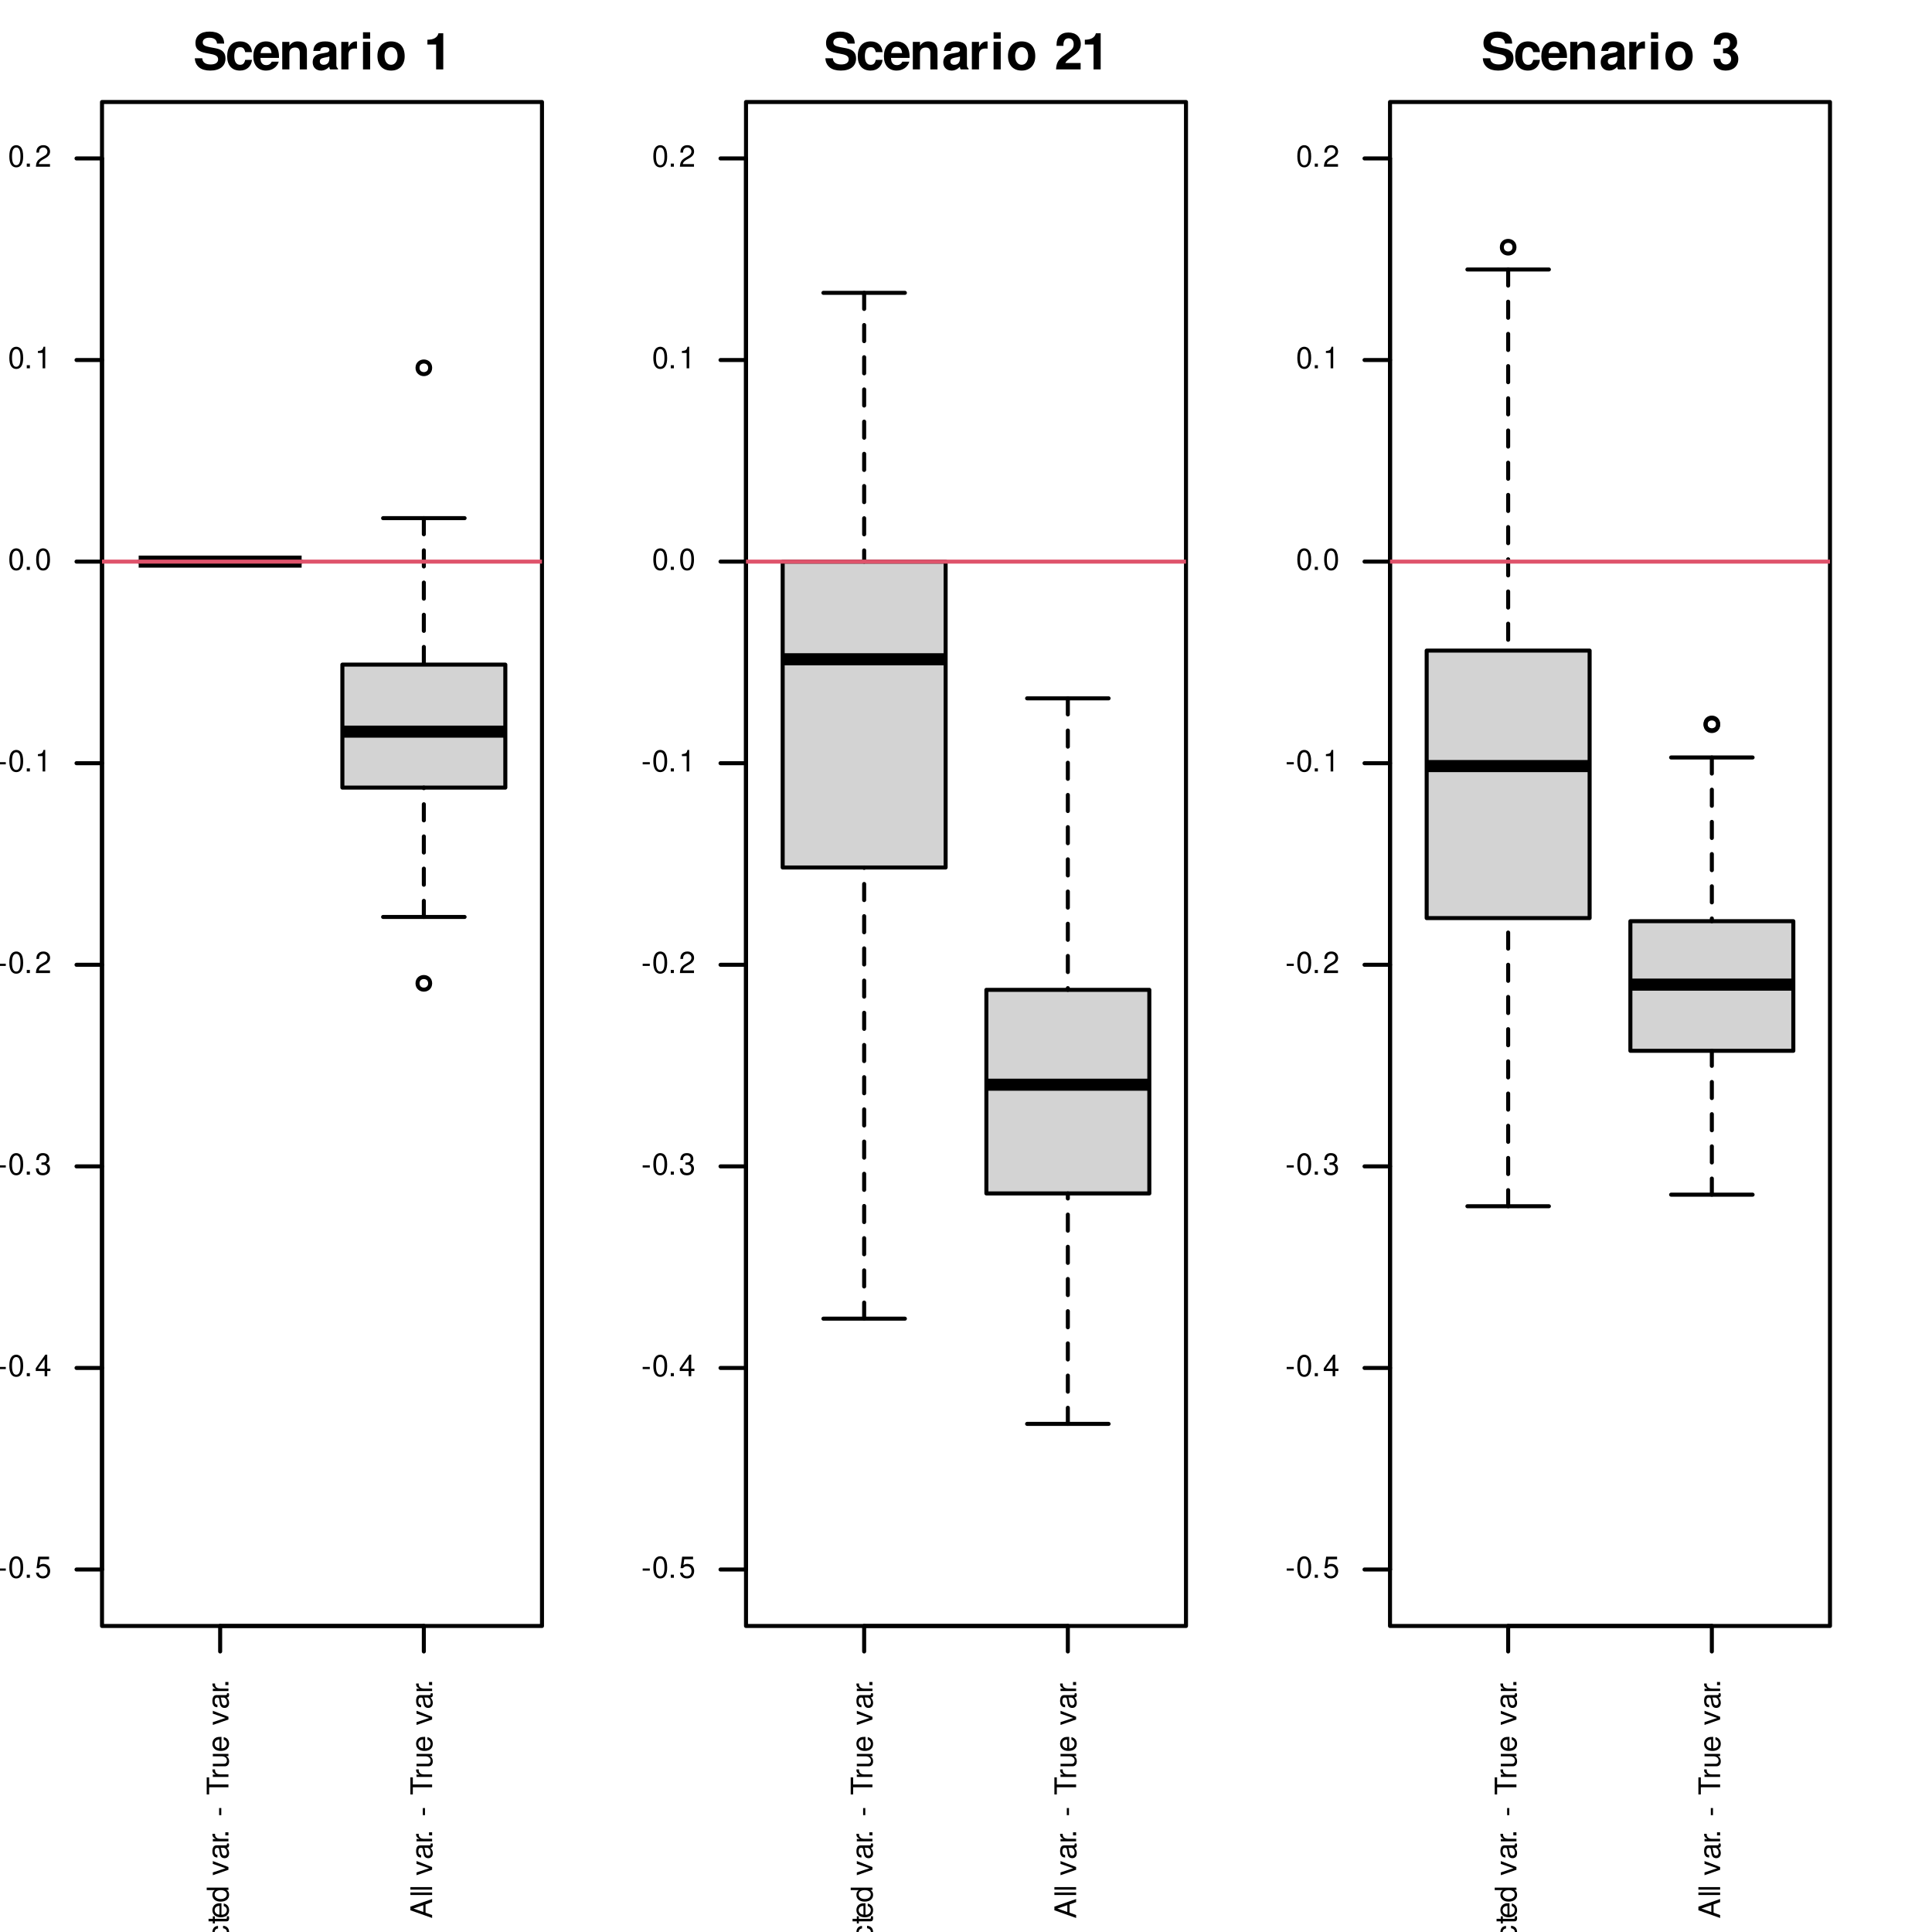<?xml version="1.0" encoding="UTF-8"?>
<svg xmlns="http://www.w3.org/2000/svg" xmlns:xlink="http://www.w3.org/1999/xlink" width="360" height="360" viewBox="0 0 360 360">
<defs>
<g>
<g id="glyph-0-0">
<path d="M -2.859 -3.312 C -3.141 -3.312 -3.219 -3.297 -3.406 -3.203 C -3.859 -2.984 -4.109 -2.5 -4.109 -1.828 C -4.109 -0.938 -3.656 -0.391 -2.922 -0.391 C -2.422 -0.391 -2.125 -0.656 -1.984 -1.188 L -1.719 -2.188 C -1.578 -2.703 -1.375 -2.922 -1.062 -2.922 C -0.844 -2.922 -0.625 -2.812 -0.5 -2.641 C -0.375 -2.484 -0.328 -2.219 -0.328 -1.891 C -0.328 -1.453 -0.438 -1.156 -0.672 -0.969 C -0.844 -0.812 -1.031 -0.75 -1.281 -0.75 L -1.281 -0.266 C -0.922 -0.266 -0.672 -0.344 -0.453 -0.5 C -0.062 -0.781 0.125 -1.25 0.125 -1.859 C 0.125 -2.344 0.016 -2.734 -0.188 -3 C -0.406 -3.266 -0.766 -3.438 -1.109 -3.438 C -1.609 -3.438 -1.969 -3.141 -2.125 -2.578 L -2.391 -1.562 C -2.531 -1.078 -2.688 -0.906 -3 -0.906 C -3.406 -0.906 -3.672 -1.266 -3.672 -1.812 C -3.672 -2.453 -3.391 -2.812 -2.859 -2.812 Z M -2.859 -3.312 "/>
</g>
<g id="glyph-0-1">
<path d="M -1.297 -2.844 C -1.734 -2.844 -2.016 -2.812 -2.219 -2.734 C -2.703 -2.547 -2.984 -2.094 -2.984 -1.547 C -2.984 -0.75 -2.375 -0.219 -1.422 -0.219 C -0.453 -0.219 0.125 -0.719 0.125 -1.547 C 0.125 -2.203 -0.25 -2.672 -0.875 -2.781 L -0.875 -2.312 C -0.5 -2.188 -0.297 -1.938 -0.297 -1.562 C -0.297 -1.266 -0.438 -1.016 -0.672 -0.859 C -0.844 -0.75 -1.016 -0.703 -1.297 -0.703 Z M -1.672 -0.719 C -2.219 -0.75 -2.562 -1.078 -2.562 -1.547 C -2.562 -2.016 -2.203 -2.344 -1.672 -2.344 Z M -1.672 -0.719 "/>
</g>
<g id="glyph-0-2">
<path d="M -4.047 -0.844 L -4.047 -0.375 L 0 -0.375 L 0 -0.844 Z M -4.047 -0.844 "/>
</g>
<g id="glyph-0-3">
<path d="M -1.938 -2.609 C -2.219 -2.594 -2.391 -2.531 -2.562 -2.422 C -2.828 -2.219 -2.984 -1.875 -2.984 -1.469 C -2.984 -0.672 -2.375 -0.172 -1.406 -0.172 C -0.469 -0.172 0.125 -0.672 0.125 -1.453 C 0.125 -2.156 -0.281 -2.594 -1 -2.641 L -1 -2.188 C -0.531 -2.109 -0.297 -1.859 -0.297 -1.469 C -0.297 -0.953 -0.719 -0.656 -1.406 -0.656 C -2.125 -0.656 -2.562 -0.953 -2.562 -1.453 C -2.562 -1.844 -2.328 -2.094 -1.938 -2.141 Z M -1.938 -2.609 "/>
</g>
<g id="glyph-0-4">
<path d="M -2.906 -1.406 L -2.906 -0.938 L -3.703 -0.938 L -3.703 -0.469 L -2.906 -0.469 L -2.906 -0.078 L -2.531 -0.078 L -2.531 -0.469 L -0.328 -0.469 C -0.031 -0.469 0.125 -0.672 0.125 -1.031 C 0.125 -1.156 0.109 -1.25 0.094 -1.406 L -0.297 -1.406 C -0.281 -1.344 -0.281 -1.281 -0.281 -1.188 C -0.281 -0.984 -0.328 -0.938 -0.531 -0.938 L -2.531 -0.938 L -2.531 -1.406 Z M -2.906 -1.406 "/>
</g>
<g id="glyph-0-5">
<path d="M -4.047 -2.75 L -4.047 -2.281 L -2.547 -2.281 C -2.828 -2.094 -2.984 -1.781 -2.984 -1.391 C -2.984 -0.641 -2.391 -0.141 -1.453 -0.141 C -0.484 -0.141 0.125 -0.625 0.125 -1.406 C 0.125 -1.812 -0.016 -2.078 -0.375 -2.328 L 0 -2.328 L 0 -2.75 Z M -2.562 -1.469 C -2.562 -1.969 -2.125 -2.281 -1.422 -2.281 C -0.75 -2.281 -0.312 -1.969 -0.312 -1.469 C -0.312 -0.969 -0.75 -0.625 -1.438 -0.625 C -2.109 -0.625 -2.562 -0.969 -2.562 -1.469 Z M -2.562 -1.469 "/>
</g>
<g id="glyph-0-6">
</g>
<g id="glyph-0-7">
<path d="M 0 -1.578 L -2.906 -2.703 L -2.906 -2.172 L -0.547 -1.359 L -2.906 -0.578 L -2.906 -0.062 L 0 -1.078 Z M 0 -1.578 "/>
</g>
<g id="glyph-0-8">
<path d="M -0.266 -2.969 C -0.266 -2.922 -0.266 -2.891 -0.266 -2.875 C -0.266 -2.703 -0.344 -2.625 -0.484 -2.625 L -2.203 -2.625 C -2.719 -2.625 -2.984 -2.234 -2.984 -1.531 C -2.984 -1.094 -2.875 -0.766 -2.656 -0.562 C -2.5 -0.422 -2.328 -0.375 -2.047 -0.359 L -2.047 -0.828 C -2.406 -0.859 -2.562 -1.078 -2.562 -1.516 C -2.562 -1.938 -2.406 -2.156 -2.125 -2.156 L -2.016 -2.156 C -1.812 -2.156 -1.734 -2.047 -1.688 -1.672 C -1.609 -1.016 -1.578 -0.922 -1.516 -0.75 C -1.359 -0.406 -1.109 -0.234 -0.734 -0.234 C -0.203 -0.234 0.125 -0.594 0.125 -1.188 C 0.125 -1.547 0 -1.844 -0.297 -2.172 C 0 -2.203 0.125 -2.359 0.125 -2.656 C 0.125 -2.75 0.109 -2.812 0.078 -2.969 Z M -0.922 -2.156 C -0.766 -2.156 -0.672 -2.109 -0.531 -1.969 C -0.359 -1.781 -0.281 -1.562 -0.281 -1.281 C -0.281 -0.922 -0.453 -0.719 -0.75 -0.719 C -1.047 -0.719 -1.203 -0.922 -1.281 -1.422 C -1.344 -1.906 -1.359 -2 -1.438 -2.156 Z M -0.922 -2.156 "/>
</g>
<g id="glyph-0-9">
<path d="M -2.906 -0.375 L 0 -0.375 L 0 -0.844 L -1.516 -0.844 C -2.203 -0.859 -2.516 -1.141 -2.5 -1.781 L -2.969 -1.781 C -2.984 -1.703 -2.984 -1.656 -2.984 -1.609 C -2.984 -1.297 -2.812 -1.078 -2.375 -0.812 L -2.906 -0.812 Z M -2.906 -0.375 "/>
</g>
<g id="glyph-0-10">
<path d="M -0.578 -1.062 L -0.578 -0.484 L 0 -0.484 L 0 -1.062 Z M -0.578 -1.062 "/>
</g>
<g id="glyph-0-11">
<path d="M -1.734 -1.578 L -1.734 -0.25 L -1.328 -0.25 L -1.328 -1.578 Z M -1.734 -1.578 "/>
</g>
<g id="glyph-0-12">
<path d="M -3.594 -1.969 L -3.594 -3.297 L -4.047 -3.297 L -4.047 -0.109 L -3.594 -0.109 L -3.594 -1.453 L 0 -1.453 L 0 -1.969 Z M -3.594 -1.969 "/>
</g>
<g id="glyph-0-13">
<path d="M 0 -2.672 L -2.906 -2.672 L -2.906 -2.219 L -1.266 -2.219 C -0.672 -2.219 -0.281 -1.906 -0.281 -1.422 C -0.281 -1.047 -0.5 -0.828 -0.844 -0.828 L -2.906 -0.828 L -2.906 -0.359 L -0.672 -0.359 C -0.188 -0.359 0.125 -0.719 0.125 -1.281 C 0.125 -1.719 -0.016 -1.984 -0.406 -2.25 L 0 -2.25 Z M 0 -2.672 "/>
</g>
<g id="glyph-0-14">
<path d="M -1.219 -2.625 L 0 -3.047 L 0 -3.625 L -4.047 -2.203 L -4.047 -1.531 L 0 -0.094 L 0 -0.641 L -1.219 -1.078 Z M -1.641 -2.484 L -1.641 -1.203 L -3.484 -1.859 Z M -1.641 -2.484 "/>
</g>
<g id="glyph-1-0">
<path d="M 1.578 -1.734 L 0.25 -1.734 L 0.25 -1.328 L 1.578 -1.328 Z M 1.578 -1.734 "/>
</g>
<g id="glyph-1-1">
<path d="M 1.531 -4.016 C 1.156 -4.016 0.828 -3.844 0.625 -3.578 C 0.359 -3.219 0.234 -2.688 0.234 -1.938 C 0.234 -0.594 0.688 0.125 1.531 0.125 C 2.359 0.125 2.812 -0.594 2.812 -1.906 C 2.812 -2.688 2.688 -3.203 2.422 -3.578 C 2.219 -3.844 1.891 -4.016 1.531 -4.016 Z M 1.531 -3.578 C 2.047 -3.578 2.312 -3.047 2.312 -1.953 C 2.312 -0.812 2.062 -0.281 1.516 -0.281 C 1 -0.281 0.734 -0.828 0.734 -1.938 C 0.734 -3.047 1 -3.578 1.531 -3.578 Z M 1.531 -3.578 "/>
</g>
<g id="glyph-1-2">
<path d="M 1.062 -0.578 L 0.484 -0.578 L 0.484 0 L 1.062 0 Z M 1.062 -0.578 "/>
</g>
<g id="glyph-1-3">
<path d="M 2.641 -3.938 L 0.609 -3.938 L 0.312 -1.797 L 0.766 -1.797 C 1 -2.062 1.188 -2.156 1.484 -2.156 C 2.016 -2.156 2.344 -1.797 2.344 -1.219 C 2.344 -0.656 2.016 -0.312 1.484 -0.312 C 1.062 -0.312 0.797 -0.516 0.688 -0.969 L 0.188 -0.969 C 0.266 -0.641 0.312 -0.484 0.438 -0.344 C 0.656 -0.047 1.047 0.125 1.5 0.125 C 2.297 0.125 2.844 -0.453 2.844 -1.281 C 2.844 -2.062 2.328 -2.594 1.578 -2.594 C 1.297 -2.594 1.078 -2.516 0.844 -2.359 L 1 -3.453 L 2.641 -3.453 Z M 2.641 -3.938 "/>
</g>
<g id="glyph-1-4">
<path d="M 1.812 -0.969 L 1.812 0 L 2.297 0 L 2.297 -0.969 L 2.891 -0.969 L 2.891 -1.406 L 2.297 -1.406 L 2.297 -4.016 L 1.938 -4.016 L 0.156 -1.484 L 0.156 -0.969 Z M 1.812 -1.406 L 0.578 -1.406 L 1.812 -3.172 Z M 1.812 -1.406 "/>
</g>
<g id="glyph-1-5">
<path d="M 1.219 -1.844 L 1.484 -1.844 C 2.031 -1.844 2.312 -1.594 2.312 -1.109 C 2.312 -0.609 2 -0.312 1.5 -0.312 C 0.953 -0.312 0.703 -0.578 0.672 -1.172 L 0.172 -1.172 C 0.203 -0.844 0.25 -0.625 0.344 -0.453 C 0.547 -0.062 0.938 0.125 1.469 0.125 C 2.281 0.125 2.812 -0.359 2.812 -1.125 C 2.812 -1.625 2.609 -1.906 2.141 -2.078 C 2.5 -2.219 2.688 -2.5 2.688 -2.906 C 2.688 -3.594 2.234 -4.016 1.484 -4.016 C 0.703 -4.016 0.281 -3.562 0.266 -2.719 L 0.75 -2.719 C 0.75 -2.969 0.781 -3.094 0.844 -3.219 C 0.953 -3.453 1.188 -3.578 1.5 -3.578 C 1.938 -3.578 2.188 -3.328 2.188 -2.891 C 2.188 -2.609 2.094 -2.438 1.875 -2.344 C 1.734 -2.281 1.562 -2.266 1.219 -2.25 Z M 1.219 -1.844 "/>
</g>
<g id="glyph-1-6">
<path d="M 2.812 -0.484 L 0.734 -0.484 C 0.781 -0.812 0.969 -1.031 1.453 -1.312 L 2 -1.625 C 2.547 -1.938 2.828 -2.344 2.828 -2.844 C 2.828 -3.172 2.703 -3.484 2.469 -3.703 C 2.234 -3.906 1.953 -4.016 1.578 -4.016 C 1.078 -4.016 0.703 -3.828 0.484 -3.484 C 0.344 -3.281 0.281 -3.031 0.281 -2.625 L 0.766 -2.625 C 0.781 -2.891 0.812 -3.062 0.875 -3.188 C 1.016 -3.438 1.266 -3.578 1.562 -3.578 C 2 -3.578 2.328 -3.266 2.328 -2.828 C 2.328 -2.5 2.156 -2.234 1.797 -2.031 L 1.297 -1.734 C 0.469 -1.266 0.234 -0.875 0.188 0 L 2.812 0 Z M 2.812 -0.484 "/>
</g>
<g id="glyph-1-7">
<path d="M 1.438 -2.859 L 1.438 0 L 1.922 0 L 1.922 -4.016 L 1.609 -4.016 C 1.438 -3.391 1.312 -3.312 0.562 -3.219 L 0.562 -2.859 Z M 1.438 -2.859 "/>
</g>
<g id="glyph-2-0">
<path d="M 5.766 -4.812 C 5.75 -6.25 4.797 -7.047 3.047 -7.047 C 1.391 -7.047 0.422 -6.266 0.422 -4.906 C 0.422 -3.844 0.969 -3.312 2.375 -3.047 L 3.344 -2.859 C 4.297 -2.672 4.641 -2.406 4.641 -1.859 C 4.641 -1.266 4.109 -0.922 3.25 -0.922 C 2.281 -0.922 1.734 -1.328 1.688 -2.078 L 0.297 -2.078 C 0.391 -0.594 1.406 0.219 3.172 0.219 C 4.953 0.219 6.016 -0.609 6.016 -2.031 C 6.016 -3.109 5.469 -3.688 4.188 -3.938 L 3.094 -4.141 C 2.078 -4.344 1.781 -4.547 1.781 -5.047 C 1.781 -5.562 2.234 -5.906 2.984 -5.906 C 3.891 -5.906 4.391 -5.516 4.438 -4.812 Z M 5.766 -4.812 "/>
</g>
<g id="glyph-2-1">
<path d="M 4.953 -3.219 C 4.859 -4.469 4.031 -5.219 2.75 -5.219 C 1.203 -5.219 0.328 -4.203 0.328 -2.453 C 0.328 -0.766 1.203 0.219 2.719 0.219 C 3.969 0.219 4.828 -0.547 4.953 -1.781 L 3.688 -1.781 C 3.531 -1.109 3.266 -0.859 2.719 -0.859 C 2.047 -0.859 1.656 -1.453 1.656 -2.453 C 1.656 -2.953 1.75 -3.406 1.906 -3.703 C 2.062 -3.984 2.359 -4.141 2.734 -4.141 C 3.281 -4.141 3.531 -3.891 3.688 -3.219 Z M 4.953 -3.219 "/>
</g>
<g id="glyph-2-2">
<path d="M 4.984 -2.141 C 4.984 -2.266 4.984 -2.312 4.984 -2.375 C 4.984 -2.891 4.906 -3.359 4.781 -3.719 C 4.453 -4.656 3.625 -5.219 2.578 -5.219 C 1.109 -5.219 0.203 -4.156 0.203 -2.438 C 0.203 -0.781 1.109 0.219 2.562 0.219 C 3.703 0.219 4.641 -0.422 4.938 -1.438 L 3.625 -1.438 C 3.453 -1.031 3.094 -0.797 2.609 -0.797 C 2.219 -0.797 1.922 -0.953 1.734 -1.25 C 1.609 -1.438 1.562 -1.656 1.531 -2.141 Z M 1.562 -3.031 C 1.641 -3.812 1.969 -4.203 2.562 -4.203 C 3.172 -4.203 3.531 -3.797 3.594 -3.031 Z M 1.562 -3.031 "/>
</g>
<g id="glyph-2-3">
<path d="M 0.594 -5.125 L 0.594 0 L 1.922 0 L 1.922 -3.078 C 1.922 -3.688 2.344 -4.078 3 -4.078 C 3.578 -4.078 3.859 -3.766 3.859 -3.156 L 3.859 0 L 5.188 0 L 5.188 -3.438 C 5.188 -4.578 4.562 -5.219 3.469 -5.219 C 2.781 -5.219 2.312 -4.969 1.922 -4.391 L 1.922 -5.125 Z M 0.594 -5.125 "/>
</g>
<g id="glyph-2-4">
<path d="M 4.984 -0.156 C 4.75 -0.375 4.672 -0.531 4.672 -0.781 L 4.672 -3.641 C 4.672 -4.688 3.969 -5.219 2.578 -5.219 C 1.188 -5.219 0.469 -4.625 0.375 -3.438 L 1.656 -3.438 C 1.734 -3.969 1.953 -4.141 2.609 -4.141 C 3.109 -4.141 3.375 -3.969 3.375 -3.625 C 3.375 -3.453 3.281 -3.312 3.141 -3.234 C 2.969 -3.141 2.969 -3.141 2.312 -3.031 L 1.781 -2.938 C 0.766 -2.766 0.266 -2.234 0.266 -1.328 C 0.266 -0.406 0.891 0.219 1.828 0.219 C 2.391 0.219 2.906 -0.016 3.375 -0.516 C 3.375 -0.25 3.406 -0.156 3.531 0 L 4.984 0 Z M 3.375 -2.062 C 3.375 -1.297 3 -0.859 2.312 -0.859 C 1.875 -0.859 1.594 -1.094 1.594 -1.469 C 1.594 -1.875 1.812 -2.062 2.359 -2.172 L 2.812 -2.266 C 3.156 -2.328 3.219 -2.344 3.375 -2.422 Z M 3.375 -2.062 "/>
</g>
<g id="glyph-2-5">
<path d="M 0.594 -5.125 L 0.594 0 L 1.922 0 L 1.922 -2.719 C 1.922 -3.5 2.312 -3.891 3.094 -3.891 C 3.234 -3.891 3.328 -3.891 3.516 -3.859 L 3.516 -5.203 C 3.438 -5.219 3.406 -5.219 3.359 -5.219 C 2.75 -5.219 2.219 -4.812 1.922 -4.125 L 1.922 -5.125 Z M 0.594 -5.125 "/>
</g>
<g id="glyph-2-6">
<path d="M 1.969 -5.125 L 0.641 -5.125 L 0.641 0 L 1.969 0 Z M 1.969 -6.922 L 0.641 -6.922 L 0.641 -5.734 L 1.969 -5.734 Z M 1.969 -6.922 "/>
</g>
<g id="glyph-2-7">
<path d="M 2.859 -5.219 C 1.297 -5.219 0.328 -4.188 0.328 -2.5 C 0.328 -0.812 1.297 0.219 2.875 0.219 C 4.438 0.219 5.406 -0.812 5.406 -2.453 C 5.406 -4.203 4.469 -5.219 2.859 -5.219 Z M 2.875 -4.141 C 3.594 -4.141 4.078 -3.484 4.078 -2.484 C 4.078 -1.516 3.578 -0.859 2.875 -0.859 C 2.141 -0.859 1.656 -1.516 1.656 -2.5 C 1.656 -3.484 2.141 -4.141 2.875 -4.141 Z M 2.875 -4.141 "/>
</g>
<g id="glyph-2-8">
</g>
<g id="glyph-2-9">
<path d="M 2.266 -4.641 L 2.266 0 L 3.594 0 L 3.594 -6.734 L 2.703 -6.734 C 2.5 -5.938 1.812 -5.531 0.641 -5.531 L 0.641 -4.641 Z M 2.266 -4.641 "/>
</g>
<g id="glyph-2-10">
<path d="M 4.859 -1.188 L 2 -1.188 C 2.188 -1.547 2.391 -1.75 3.375 -2.453 C 4.547 -3.312 4.891 -3.812 4.891 -4.734 C 4.891 -6.047 3.984 -6.875 2.578 -6.875 C 1.188 -6.875 0.375 -6.047 0.375 -4.625 L 0.375 -4.391 L 1.656 -4.391 L 1.656 -4.609 C 1.656 -5.359 2 -5.797 2.609 -5.797 C 3.203 -5.797 3.562 -5.391 3.562 -4.719 C 3.562 -3.969 3.328 -3.688 1.828 -2.625 C 0.688 -1.844 0.344 -1.25 0.281 0 L 4.859 0 Z M 4.859 -1.188 "/>
</g>
<g id="glyph-2-11">
<path d="M 2.062 -3.016 C 2.578 -3.016 2.609 -3.016 2.844 -2.938 C 3.281 -2.828 3.578 -2.438 3.578 -1.938 C 3.578 -1.344 3.156 -0.922 2.578 -0.922 C 1.953 -0.922 1.609 -1.281 1.562 -1.969 L 0.281 -1.969 C 0.281 -0.625 1.156 0.219 2.547 0.219 C 3.984 0.219 4.906 -0.625 4.906 -1.938 C 4.906 -2.719 4.562 -3.234 3.797 -3.609 C 4.422 -4 4.688 -4.422 4.688 -5.047 C 4.688 -6.172 3.844 -6.875 2.547 -6.875 C 1.562 -6.875 0.812 -6.453 0.516 -5.719 C 0.406 -5.391 0.359 -5.172 0.359 -4.609 L 1.594 -4.609 C 1.609 -4.984 1.641 -5.156 1.703 -5.328 C 1.828 -5.625 2.125 -5.797 2.516 -5.797 C 3.047 -5.797 3.359 -5.484 3.359 -4.922 C 3.359 -4.234 2.969 -3.906 2.172 -3.906 L 2.062 -3.906 Z M 2.062 -3.016 "/>
</g>
</g>
<clipPath id="clip-0">
<path clip-rule="nonzero" d="M 19.008 104 L 100.992 104 L 100.992 106 L 19.008 106 Z M 19.008 104 "/>
</clipPath>
<clipPath id="clip-1">
<path clip-rule="nonzero" d="M 139.008 104 L 220.992 104 L 220.992 106 L 139.008 106 Z M 139.008 104 "/>
</clipPath>
<clipPath id="clip-2">
<path clip-rule="nonzero" d="M 259.008 104 L 340.992 104 L 340.992 106 L 259.008 106 Z M 259.008 104 "/>
</clipPath>
</defs>
<rect x="-36" y="-36" width="432" height="432" fill="rgb(100%, 100%, 100%)" fill-opacity="1"/>
<path fill="none" stroke-width="2.25" stroke-linecap="butt" stroke-linejoin="round" stroke="rgb(0%, 0%, 0%)" stroke-opacity="1" stroke-miterlimit="10" d="M 25.84 104.648 L 56.203 104.648 "/>
<path fill="none" stroke-width="0.75" stroke-linecap="round" stroke-linejoin="round" stroke="rgb(0%, 0%, 0%)" stroke-opacity="1" stroke-dasharray="3 3" stroke-miterlimit="10" d="M 41.023 104.648 L 41.023 104.648 "/>
<path fill="none" stroke-width="0.75" stroke-linecap="round" stroke-linejoin="round" stroke="rgb(0%, 0%, 0%)" stroke-opacity="1" stroke-dasharray="3 3" stroke-miterlimit="10" d="M 41.023 104.648 L 41.023 104.648 "/>
<path fill="none" stroke-width="0.75" stroke-linecap="round" stroke-linejoin="round" stroke="rgb(0%, 0%, 0%)" stroke-opacity="1" stroke-miterlimit="10" d="M 33.43 104.648 L 48.613 104.648 "/>
<path fill="none" stroke-width="0.75" stroke-linecap="round" stroke-linejoin="round" stroke="rgb(0%, 0%, 0%)" stroke-opacity="1" stroke-miterlimit="10" d="M 33.43 104.648 L 48.613 104.648 "/>
<path fill="none" stroke-width="0.75" stroke-linecap="round" stroke-linejoin="round" stroke="rgb(0%, 0%, 0%)" stroke-opacity="1" stroke-miterlimit="10" d="M 25.84 104.648 L 56.203 104.648 Z M 25.84 104.648 "/>
<path fill-rule="nonzero" fill="rgb(82.745%, 82.745%, 82.745%)" fill-opacity="1" d="M 63.797 146.758 L 94.16 146.758 L 94.16 123.844 L 63.797 123.844 Z M 63.797 146.758 "/>
<path fill="none" stroke-width="2.25" stroke-linecap="butt" stroke-linejoin="round" stroke="rgb(0%, 0%, 0%)" stroke-opacity="1" stroke-miterlimit="10" d="M 63.797 136.332 L 94.16 136.332 "/>
<path fill="none" stroke-width="0.75" stroke-linecap="round" stroke-linejoin="round" stroke="rgb(0%, 0%, 0%)" stroke-opacity="1" stroke-dasharray="3 3" stroke-miterlimit="10" d="M 78.977 170.859 L 78.977 146.758 "/>
<path fill="none" stroke-width="0.75" stroke-linecap="round" stroke-linejoin="round" stroke="rgb(0%, 0%, 0%)" stroke-opacity="1" stroke-dasharray="3 3" stroke-miterlimit="10" d="M 78.977 96.551 L 78.977 123.844 "/>
<path fill="none" stroke-width="0.75" stroke-linecap="round" stroke-linejoin="round" stroke="rgb(0%, 0%, 0%)" stroke-opacity="1" stroke-miterlimit="10" d="M 71.387 170.859 L 86.57 170.859 "/>
<path fill="none" stroke-width="0.75" stroke-linecap="round" stroke-linejoin="round" stroke="rgb(0%, 0%, 0%)" stroke-opacity="1" stroke-miterlimit="10" d="M 71.387 96.551 L 86.57 96.551 "/>
<path fill="none" stroke-width="0.75" stroke-linecap="round" stroke-linejoin="round" stroke="rgb(0%, 0%, 0%)" stroke-opacity="1" stroke-miterlimit="10" d="M 63.797 146.758 L 94.16 146.758 L 94.16 123.844 L 63.797 123.844 Z M 63.797 146.758 "/>
<path fill="none" stroke-width="0.75" stroke-linecap="round" stroke-linejoin="round" stroke="rgb(0%, 0%, 0%)" stroke-opacity="1" stroke-miterlimit="10" d="M 80.152 183.23 C 80.152 184.801 77.801 184.801 77.801 183.23 C 77.801 181.664 80.152 181.664 80.152 183.23 "/>
<path fill="none" stroke-width="0.75" stroke-linecap="round" stroke-linejoin="round" stroke="rgb(0%, 0%, 0%)" stroke-opacity="1" stroke-miterlimit="10" d="M 80.152 68.535 C 80.152 70.105 77.801 70.105 77.801 68.535 C 77.801 66.969 80.152 66.969 80.152 68.535 "/>
<path fill="none" stroke-width="0.75" stroke-linecap="round" stroke-linejoin="round" stroke="rgb(0%, 0%, 0%)" stroke-opacity="1" stroke-miterlimit="10" d="M 41.023 302.977 L 78.977 302.977 "/>
<path fill="none" stroke-width="0.75" stroke-linecap="round" stroke-linejoin="round" stroke="rgb(0%, 0%, 0%)" stroke-opacity="1" stroke-miterlimit="10" d="M 41.023 302.977 L 41.023 307.727 "/>
<path fill="none" stroke-width="0.75" stroke-linecap="round" stroke-linejoin="round" stroke="rgb(0%, 0%, 0%)" stroke-opacity="1" stroke-miterlimit="10" d="M 78.977 302.977 L 78.977 307.727 "/>
<g fill="rgb(0%, 0%, 0%)" fill-opacity="1">
<use xlink:href="#glyph-0-0" x="42.564" y="372.48"/>
<use xlink:href="#glyph-0-1" x="42.564" y="368.48"/>
<use xlink:href="#glyph-0-2" x="42.564" y="365.48"/>
<use xlink:href="#glyph-0-1" x="42.564" y="364.48"/>
<use xlink:href="#glyph-0-3" x="42.564" y="361.48"/>
<use xlink:href="#glyph-0-4" x="42.564" y="358.48"/>
<use xlink:href="#glyph-0-1" x="42.564" y="357.48"/>
<use xlink:href="#glyph-0-5" x="42.564" y="354.48"/>
<use xlink:href="#glyph-0-6" x="42.564" y="351.48"/>
<use xlink:href="#glyph-0-7" x="42.564" y="349.48"/>
<use xlink:href="#glyph-0-8" x="42.564" y="346.48"/>
<use xlink:href="#glyph-0-9" x="42.564" y="343.48"/>
<use xlink:href="#glyph-0-10" x="42.564" y="342.48"/>
<use xlink:href="#glyph-0-6" x="42.564" y="340.48"/>
<use xlink:href="#glyph-0-11" x="42.564" y="338.48"/>
<use xlink:href="#glyph-0-6" x="42.564" y="336.48"/>
<use xlink:href="#glyph-0-12" x="42.564" y="334.48"/>
<use xlink:href="#glyph-0-9" x="42.564" y="331.48"/>
<use xlink:href="#glyph-0-13" x="42.564" y="329.48"/>
<use xlink:href="#glyph-0-1" x="42.564" y="326.48"/>
<use xlink:href="#glyph-0-6" x="42.564" y="323.48"/>
<use xlink:href="#glyph-0-7" x="42.564" y="321.48"/>
<use xlink:href="#glyph-0-8" x="42.564" y="318.48"/>
<use xlink:href="#glyph-0-9" x="42.564" y="315.48"/>
<use xlink:href="#glyph-0-10" x="42.564" y="314.48"/>
</g>
<g fill="rgb(0%, 0%, 0%)" fill-opacity="1">
<use xlink:href="#glyph-0-14" x="80.518" y="357.48"/>
<use xlink:href="#glyph-0-2" x="80.518" y="353.48"/>
<use xlink:href="#glyph-0-2" x="80.518" y="352.48"/>
<use xlink:href="#glyph-0-6" x="80.518" y="351.48"/>
<use xlink:href="#glyph-0-7" x="80.518" y="349.48"/>
<use xlink:href="#glyph-0-8" x="80.518" y="346.48"/>
<use xlink:href="#glyph-0-9" x="80.518" y="343.48"/>
<use xlink:href="#glyph-0-10" x="80.518" y="342.48"/>
<use xlink:href="#glyph-0-6" x="80.518" y="340.48"/>
<use xlink:href="#glyph-0-11" x="80.518" y="338.48"/>
<use xlink:href="#glyph-0-6" x="80.518" y="336.48"/>
<use xlink:href="#glyph-0-12" x="80.518" y="334.48"/>
<use xlink:href="#glyph-0-9" x="80.518" y="331.48"/>
<use xlink:href="#glyph-0-13" x="80.518" y="329.48"/>
<use xlink:href="#glyph-0-1" x="80.518" y="326.48"/>
<use xlink:href="#glyph-0-6" x="80.518" y="323.48"/>
<use xlink:href="#glyph-0-7" x="80.518" y="321.48"/>
<use xlink:href="#glyph-0-8" x="80.518" y="318.48"/>
<use xlink:href="#glyph-0-9" x="80.518" y="315.48"/>
<use xlink:href="#glyph-0-10" x="80.518" y="314.48"/>
</g>
<path fill="none" stroke-width="0.75" stroke-linecap="round" stroke-linejoin="round" stroke="rgb(0%, 0%, 0%)" stroke-opacity="1" stroke-miterlimit="10" d="M 19.008 292.457 L 19.008 29.523 "/>
<path fill="none" stroke-width="0.75" stroke-linecap="round" stroke-linejoin="round" stroke="rgb(0%, 0%, 0%)" stroke-opacity="1" stroke-miterlimit="10" d="M 19.008 292.457 L 14.258 292.457 "/>
<path fill="none" stroke-width="0.75" stroke-linecap="round" stroke-linejoin="round" stroke="rgb(0%, 0%, 0%)" stroke-opacity="1" stroke-miterlimit="10" d="M 19.008 254.898 L 14.258 254.898 "/>
<path fill="none" stroke-width="0.75" stroke-linecap="round" stroke-linejoin="round" stroke="rgb(0%, 0%, 0%)" stroke-opacity="1" stroke-miterlimit="10" d="M 19.008 217.336 L 14.258 217.336 "/>
<path fill="none" stroke-width="0.75" stroke-linecap="round" stroke-linejoin="round" stroke="rgb(0%, 0%, 0%)" stroke-opacity="1" stroke-miterlimit="10" d="M 19.008 179.773 L 14.258 179.773 "/>
<path fill="none" stroke-width="0.75" stroke-linecap="round" stroke-linejoin="round" stroke="rgb(0%, 0%, 0%)" stroke-opacity="1" stroke-miterlimit="10" d="M 19.008 142.211 L 14.258 142.211 "/>
<path fill="none" stroke-width="0.75" stroke-linecap="round" stroke-linejoin="round" stroke="rgb(0%, 0%, 0%)" stroke-opacity="1" stroke-miterlimit="10" d="M 19.008 104.648 L 14.258 104.648 "/>
<path fill="none" stroke-width="0.75" stroke-linecap="round" stroke-linejoin="round" stroke="rgb(0%, 0%, 0%)" stroke-opacity="1" stroke-miterlimit="10" d="M 19.008 67.086 L 14.258 67.086 "/>
<path fill="none" stroke-width="0.75" stroke-linecap="round" stroke-linejoin="round" stroke="rgb(0%, 0%, 0%)" stroke-opacity="1" stroke-miterlimit="10" d="M 19.008 29.523 L 14.258 29.523 "/>
<g fill="rgb(0%, 0%, 0%)" fill-opacity="1">
<use xlink:href="#glyph-1-0" x="-0.496" y="293.998"/>
<use xlink:href="#glyph-1-1" x="1.504" y="293.998"/>
<use xlink:href="#glyph-1-2" x="4.504" y="293.998"/>
<use xlink:href="#glyph-1-3" x="6.504" y="293.998"/>
</g>
<g fill="rgb(0%, 0%, 0%)" fill-opacity="1">
<use xlink:href="#glyph-1-0" x="-0.496" y="256.439"/>
<use xlink:href="#glyph-1-1" x="1.504" y="256.439"/>
<use xlink:href="#glyph-1-2" x="4.504" y="256.439"/>
<use xlink:href="#glyph-1-4" x="6.504" y="256.439"/>
</g>
<g fill="rgb(0%, 0%, 0%)" fill-opacity="1">
<use xlink:href="#glyph-1-0" x="-0.496" y="218.877"/>
<use xlink:href="#glyph-1-1" x="1.504" y="218.877"/>
<use xlink:href="#glyph-1-2" x="4.504" y="218.877"/>
<use xlink:href="#glyph-1-5" x="6.504" y="218.877"/>
</g>
<g fill="rgb(0%, 0%, 0%)" fill-opacity="1">
<use xlink:href="#glyph-1-0" x="-0.496" y="181.314"/>
<use xlink:href="#glyph-1-1" x="1.504" y="181.314"/>
<use xlink:href="#glyph-1-2" x="4.504" y="181.314"/>
<use xlink:href="#glyph-1-6" x="6.504" y="181.314"/>
</g>
<g fill="rgb(0%, 0%, 0%)" fill-opacity="1">
<use xlink:href="#glyph-1-0" x="-0.496" y="143.752"/>
<use xlink:href="#glyph-1-1" x="1.504" y="143.752"/>
<use xlink:href="#glyph-1-2" x="4.504" y="143.752"/>
<use xlink:href="#glyph-1-7" x="6.504" y="143.752"/>
</g>
<g fill="rgb(0%, 0%, 0%)" fill-opacity="1">
<use xlink:href="#glyph-1-1" x="1.504" y="106.189"/>
<use xlink:href="#glyph-1-2" x="4.504" y="106.189"/>
<use xlink:href="#glyph-1-1" x="6.504" y="106.189"/>
</g>
<g fill="rgb(0%, 0%, 0%)" fill-opacity="1">
<use xlink:href="#glyph-1-1" x="1.504" y="68.627"/>
<use xlink:href="#glyph-1-2" x="4.504" y="68.627"/>
<use xlink:href="#glyph-1-7" x="6.504" y="68.627"/>
</g>
<g fill="rgb(0%, 0%, 0%)" fill-opacity="1">
<use xlink:href="#glyph-1-1" x="1.504" y="31.064"/>
<use xlink:href="#glyph-1-2" x="4.504" y="31.064"/>
<use xlink:href="#glyph-1-6" x="6.504" y="31.064"/>
</g>
<g fill="rgb(0%, 0%, 0%)" fill-opacity="1">
<use xlink:href="#glyph-2-0" x="36" y="12.933"/>
<use xlink:href="#glyph-2-1" x="42" y="12.933"/>
<use xlink:href="#glyph-2-2" x="47" y="12.933"/>
<use xlink:href="#glyph-2-3" x="52" y="12.933"/>
<use xlink:href="#glyph-2-4" x="58" y="12.933"/>
<use xlink:href="#glyph-2-5" x="63" y="12.933"/>
<use xlink:href="#glyph-2-6" x="67" y="12.933"/>
<use xlink:href="#glyph-2-7" x="70" y="12.933"/>
<use xlink:href="#glyph-2-8" x="76" y="12.933"/>
<use xlink:href="#glyph-2-9" x="79" y="12.933"/>
</g>
<path fill="none" stroke-width="0.75" stroke-linecap="round" stroke-linejoin="round" stroke="rgb(0%, 0%, 0%)" stroke-opacity="1" stroke-miterlimit="10" d="M 19.008 302.977 L 100.992 302.977 L 100.992 19.008 L 19.008 19.008 Z M 19.008 302.977 "/>
<g clip-path="url(#clip-0)">
<path fill="none" stroke-width="0.75" stroke-linecap="round" stroke-linejoin="round" stroke="rgb(87.451%, 32.549%, 41.961%)" stroke-opacity="1" stroke-miterlimit="10" d="M 19.008 104.648 L 100.992 104.648 "/>
</g>
<path fill-rule="nonzero" fill="rgb(82.745%, 82.745%, 82.745%)" fill-opacity="1" d="M 145.84 161.645 L 176.203 161.645 L 176.203 104.648 L 145.84 104.648 Z M 145.84 161.645 "/>
<path fill="none" stroke-width="2.25" stroke-linecap="butt" stroke-linejoin="round" stroke="rgb(0%, 0%, 0%)" stroke-opacity="1" stroke-miterlimit="10" d="M 145.84 122.848 L 176.203 122.848 "/>
<path fill="none" stroke-width="0.75" stroke-linecap="round" stroke-linejoin="round" stroke="rgb(0%, 0%, 0%)" stroke-opacity="1" stroke-dasharray="3 3" stroke-miterlimit="10" d="M 161.023 245.715 L 161.023 161.645 "/>
<path fill="none" stroke-width="0.75" stroke-linecap="round" stroke-linejoin="round" stroke="rgb(0%, 0%, 0%)" stroke-opacity="1" stroke-dasharray="3 3" stroke-miterlimit="10" d="M 161.023 54.566 L 161.023 104.648 "/>
<path fill="none" stroke-width="0.75" stroke-linecap="round" stroke-linejoin="round" stroke="rgb(0%, 0%, 0%)" stroke-opacity="1" stroke-miterlimit="10" d="M 153.43 245.715 L 168.613 245.715 "/>
<path fill="none" stroke-width="0.75" stroke-linecap="round" stroke-linejoin="round" stroke="rgb(0%, 0%, 0%)" stroke-opacity="1" stroke-miterlimit="10" d="M 153.43 54.566 L 168.613 54.566 "/>
<path fill="none" stroke-width="0.75" stroke-linecap="round" stroke-linejoin="round" stroke="rgb(0%, 0%, 0%)" stroke-opacity="1" stroke-miterlimit="10" d="M 145.84 161.645 L 176.203 161.645 L 176.203 104.648 L 145.84 104.648 Z M 145.84 161.645 "/>
<path fill-rule="nonzero" fill="rgb(82.745%, 82.745%, 82.745%)" fill-opacity="1" d="M 183.797 222.379 L 214.16 222.379 L 214.16 184.441 L 183.797 184.441 Z M 183.797 222.379 "/>
<path fill="none" stroke-width="2.25" stroke-linecap="butt" stroke-linejoin="round" stroke="rgb(0%, 0%, 0%)" stroke-opacity="1" stroke-miterlimit="10" d="M 183.797 202.121 L 214.16 202.121 "/>
<path fill="none" stroke-width="0.75" stroke-linecap="round" stroke-linejoin="round" stroke="rgb(0%, 0%, 0%)" stroke-opacity="1" stroke-dasharray="3 3" stroke-miterlimit="10" d="M 198.977 265.32 L 198.977 222.379 "/>
<path fill="none" stroke-width="0.75" stroke-linecap="round" stroke-linejoin="round" stroke="rgb(0%, 0%, 0%)" stroke-opacity="1" stroke-dasharray="3 3" stroke-miterlimit="10" d="M 198.977 130.125 L 198.977 184.441 "/>
<path fill="none" stroke-width="0.75" stroke-linecap="round" stroke-linejoin="round" stroke="rgb(0%, 0%, 0%)" stroke-opacity="1" stroke-miterlimit="10" d="M 191.387 265.32 L 206.57 265.32 "/>
<path fill="none" stroke-width="0.75" stroke-linecap="round" stroke-linejoin="round" stroke="rgb(0%, 0%, 0%)" stroke-opacity="1" stroke-miterlimit="10" d="M 191.387 130.125 L 206.57 130.125 "/>
<path fill="none" stroke-width="0.75" stroke-linecap="round" stroke-linejoin="round" stroke="rgb(0%, 0%, 0%)" stroke-opacity="1" stroke-miterlimit="10" d="M 183.797 222.379 L 214.16 222.379 L 214.16 184.441 L 183.797 184.441 Z M 183.797 222.379 "/>
<path fill="none" stroke-width="0.75" stroke-linecap="round" stroke-linejoin="round" stroke="rgb(0%, 0%, 0%)" stroke-opacity="1" stroke-miterlimit="10" d="M 161.023 302.977 L 198.977 302.977 "/>
<path fill="none" stroke-width="0.75" stroke-linecap="round" stroke-linejoin="round" stroke="rgb(0%, 0%, 0%)" stroke-opacity="1" stroke-miterlimit="10" d="M 161.023 302.977 L 161.023 307.727 "/>
<path fill="none" stroke-width="0.75" stroke-linecap="round" stroke-linejoin="round" stroke="rgb(0%, 0%, 0%)" stroke-opacity="1" stroke-miterlimit="10" d="M 198.977 302.977 L 198.977 307.727 "/>
<g fill="rgb(0%, 0%, 0%)" fill-opacity="1">
<use xlink:href="#glyph-0-0" x="162.564" y="372.48"/>
<use xlink:href="#glyph-0-1" x="162.564" y="368.48"/>
<use xlink:href="#glyph-0-2" x="162.564" y="365.48"/>
<use xlink:href="#glyph-0-1" x="162.564" y="364.48"/>
<use xlink:href="#glyph-0-3" x="162.564" y="361.48"/>
<use xlink:href="#glyph-0-4" x="162.564" y="358.48"/>
<use xlink:href="#glyph-0-1" x="162.564" y="357.48"/>
<use xlink:href="#glyph-0-5" x="162.564" y="354.48"/>
<use xlink:href="#glyph-0-6" x="162.564" y="351.48"/>
<use xlink:href="#glyph-0-7" x="162.564" y="349.48"/>
<use xlink:href="#glyph-0-8" x="162.564" y="346.48"/>
<use xlink:href="#glyph-0-9" x="162.564" y="343.48"/>
<use xlink:href="#glyph-0-10" x="162.564" y="342.48"/>
<use xlink:href="#glyph-0-6" x="162.564" y="340.48"/>
<use xlink:href="#glyph-0-11" x="162.564" y="338.48"/>
<use xlink:href="#glyph-0-6" x="162.564" y="336.48"/>
<use xlink:href="#glyph-0-12" x="162.564" y="334.48"/>
<use xlink:href="#glyph-0-9" x="162.564" y="331.48"/>
<use xlink:href="#glyph-0-13" x="162.564" y="329.48"/>
<use xlink:href="#glyph-0-1" x="162.564" y="326.48"/>
<use xlink:href="#glyph-0-6" x="162.564" y="323.48"/>
<use xlink:href="#glyph-0-7" x="162.564" y="321.48"/>
<use xlink:href="#glyph-0-8" x="162.564" y="318.48"/>
<use xlink:href="#glyph-0-9" x="162.564" y="315.48"/>
<use xlink:href="#glyph-0-10" x="162.564" y="314.48"/>
</g>
<g fill="rgb(0%, 0%, 0%)" fill-opacity="1">
<use xlink:href="#glyph-0-14" x="200.518" y="357.48"/>
<use xlink:href="#glyph-0-2" x="200.518" y="353.48"/>
<use xlink:href="#glyph-0-2" x="200.518" y="352.48"/>
<use xlink:href="#glyph-0-6" x="200.518" y="351.48"/>
<use xlink:href="#glyph-0-7" x="200.518" y="349.48"/>
<use xlink:href="#glyph-0-8" x="200.518" y="346.48"/>
<use xlink:href="#glyph-0-9" x="200.518" y="343.48"/>
<use xlink:href="#glyph-0-10" x="200.518" y="342.48"/>
<use xlink:href="#glyph-0-6" x="200.518" y="340.48"/>
<use xlink:href="#glyph-0-11" x="200.518" y="338.48"/>
<use xlink:href="#glyph-0-6" x="200.518" y="336.48"/>
<use xlink:href="#glyph-0-12" x="200.518" y="334.48"/>
<use xlink:href="#glyph-0-9" x="200.518" y="331.48"/>
<use xlink:href="#glyph-0-13" x="200.518" y="329.48"/>
<use xlink:href="#glyph-0-1" x="200.518" y="326.48"/>
<use xlink:href="#glyph-0-6" x="200.518" y="323.48"/>
<use xlink:href="#glyph-0-7" x="200.518" y="321.48"/>
<use xlink:href="#glyph-0-8" x="200.518" y="318.48"/>
<use xlink:href="#glyph-0-9" x="200.518" y="315.48"/>
<use xlink:href="#glyph-0-10" x="200.518" y="314.48"/>
</g>
<path fill="none" stroke-width="0.75" stroke-linecap="round" stroke-linejoin="round" stroke="rgb(0%, 0%, 0%)" stroke-opacity="1" stroke-miterlimit="10" d="M 139.008 292.457 L 139.008 29.523 "/>
<path fill="none" stroke-width="0.75" stroke-linecap="round" stroke-linejoin="round" stroke="rgb(0%, 0%, 0%)" stroke-opacity="1" stroke-miterlimit="10" d="M 139.008 292.457 L 134.258 292.457 "/>
<path fill="none" stroke-width="0.75" stroke-linecap="round" stroke-linejoin="round" stroke="rgb(0%, 0%, 0%)" stroke-opacity="1" stroke-miterlimit="10" d="M 139.008 254.898 L 134.258 254.898 "/>
<path fill="none" stroke-width="0.75" stroke-linecap="round" stroke-linejoin="round" stroke="rgb(0%, 0%, 0%)" stroke-opacity="1" stroke-miterlimit="10" d="M 139.008 217.336 L 134.258 217.336 "/>
<path fill="none" stroke-width="0.75" stroke-linecap="round" stroke-linejoin="round" stroke="rgb(0%, 0%, 0%)" stroke-opacity="1" stroke-miterlimit="10" d="M 139.008 179.773 L 134.258 179.773 "/>
<path fill="none" stroke-width="0.75" stroke-linecap="round" stroke-linejoin="round" stroke="rgb(0%, 0%, 0%)" stroke-opacity="1" stroke-miterlimit="10" d="M 139.008 142.211 L 134.258 142.211 "/>
<path fill="none" stroke-width="0.75" stroke-linecap="round" stroke-linejoin="round" stroke="rgb(0%, 0%, 0%)" stroke-opacity="1" stroke-miterlimit="10" d="M 139.008 104.648 L 134.258 104.648 "/>
<path fill="none" stroke-width="0.75" stroke-linecap="round" stroke-linejoin="round" stroke="rgb(0%, 0%, 0%)" stroke-opacity="1" stroke-miterlimit="10" d="M 139.008 67.086 L 134.258 67.086 "/>
<path fill="none" stroke-width="0.75" stroke-linecap="round" stroke-linejoin="round" stroke="rgb(0%, 0%, 0%)" stroke-opacity="1" stroke-miterlimit="10" d="M 139.008 29.523 L 134.258 29.523 "/>
<g fill="rgb(0%, 0%, 0%)" fill-opacity="1">
<use xlink:href="#glyph-1-0" x="119.504" y="293.998"/>
<use xlink:href="#glyph-1-1" x="121.504" y="293.998"/>
<use xlink:href="#glyph-1-2" x="124.504" y="293.998"/>
<use xlink:href="#glyph-1-3" x="126.504" y="293.998"/>
</g>
<g fill="rgb(0%, 0%, 0%)" fill-opacity="1">
<use xlink:href="#glyph-1-0" x="119.504" y="256.439"/>
<use xlink:href="#glyph-1-1" x="121.504" y="256.439"/>
<use xlink:href="#glyph-1-2" x="124.504" y="256.439"/>
<use xlink:href="#glyph-1-4" x="126.504" y="256.439"/>
</g>
<g fill="rgb(0%, 0%, 0%)" fill-opacity="1">
<use xlink:href="#glyph-1-0" x="119.504" y="218.877"/>
<use xlink:href="#glyph-1-1" x="121.504" y="218.877"/>
<use xlink:href="#glyph-1-2" x="124.504" y="218.877"/>
<use xlink:href="#glyph-1-5" x="126.504" y="218.877"/>
</g>
<g fill="rgb(0%, 0%, 0%)" fill-opacity="1">
<use xlink:href="#glyph-1-0" x="119.504" y="181.314"/>
<use xlink:href="#glyph-1-1" x="121.504" y="181.314"/>
<use xlink:href="#glyph-1-2" x="124.504" y="181.314"/>
<use xlink:href="#glyph-1-6" x="126.504" y="181.314"/>
</g>
<g fill="rgb(0%, 0%, 0%)" fill-opacity="1">
<use xlink:href="#glyph-1-0" x="119.504" y="143.752"/>
<use xlink:href="#glyph-1-1" x="121.504" y="143.752"/>
<use xlink:href="#glyph-1-2" x="124.504" y="143.752"/>
<use xlink:href="#glyph-1-7" x="126.504" y="143.752"/>
</g>
<g fill="rgb(0%, 0%, 0%)" fill-opacity="1">
<use xlink:href="#glyph-1-1" x="121.504" y="106.189"/>
<use xlink:href="#glyph-1-2" x="124.504" y="106.189"/>
<use xlink:href="#glyph-1-1" x="126.504" y="106.189"/>
</g>
<g fill="rgb(0%, 0%, 0%)" fill-opacity="1">
<use xlink:href="#glyph-1-1" x="121.504" y="68.627"/>
<use xlink:href="#glyph-1-2" x="124.504" y="68.627"/>
<use xlink:href="#glyph-1-7" x="126.504" y="68.627"/>
</g>
<g fill="rgb(0%, 0%, 0%)" fill-opacity="1">
<use xlink:href="#glyph-1-1" x="121.504" y="31.064"/>
<use xlink:href="#glyph-1-2" x="124.504" y="31.064"/>
<use xlink:href="#glyph-1-6" x="126.504" y="31.064"/>
</g>
<g fill="rgb(0%, 0%, 0%)" fill-opacity="1">
<use xlink:href="#glyph-2-0" x="153.5" y="12.933"/>
<use xlink:href="#glyph-2-1" x="159.5" y="12.933"/>
<use xlink:href="#glyph-2-2" x="164.5" y="12.933"/>
<use xlink:href="#glyph-2-3" x="169.5" y="12.933"/>
<use xlink:href="#glyph-2-4" x="175.5" y="12.933"/>
<use xlink:href="#glyph-2-5" x="180.5" y="12.933"/>
<use xlink:href="#glyph-2-6" x="184.5" y="12.933"/>
<use xlink:href="#glyph-2-7" x="187.5" y="12.933"/>
<use xlink:href="#glyph-2-8" x="193.5" y="12.933"/>
<use xlink:href="#glyph-2-10" x="196.5" y="12.933"/>
<use xlink:href="#glyph-2-9" x="201.5" y="12.933"/>
</g>
<path fill="none" stroke-width="0.75" stroke-linecap="round" stroke-linejoin="round" stroke="rgb(0%, 0%, 0%)" stroke-opacity="1" stroke-miterlimit="10" d="M 139.008 302.977 L 220.992 302.977 L 220.992 19.008 L 139.008 19.008 Z M 139.008 302.977 "/>
<g clip-path="url(#clip-1)">
<path fill="none" stroke-width="0.75" stroke-linecap="round" stroke-linejoin="round" stroke="rgb(87.451%, 32.549%, 41.961%)" stroke-opacity="1" stroke-miterlimit="10" d="M 139.008 104.648 L 220.992 104.648 "/>
</g>
<path fill-rule="nonzero" fill="rgb(82.745%, 82.745%, 82.745%)" fill-opacity="1" d="M 265.84 171.074 L 296.203 171.074 L 296.203 121.23 L 265.84 121.23 Z M 265.84 171.074 "/>
<path fill="none" stroke-width="2.25" stroke-linecap="butt" stroke-linejoin="round" stroke="rgb(0%, 0%, 0%)" stroke-opacity="1" stroke-miterlimit="10" d="M 265.84 142.746 L 296.203 142.746 "/>
<path fill="none" stroke-width="0.75" stroke-linecap="round" stroke-linejoin="round" stroke="rgb(0%, 0%, 0%)" stroke-opacity="1" stroke-dasharray="3 3" stroke-miterlimit="10" d="M 281.023 224.766 L 281.023 171.074 "/>
<path fill="none" stroke-width="0.75" stroke-linecap="round" stroke-linejoin="round" stroke="rgb(0%, 0%, 0%)" stroke-opacity="1" stroke-dasharray="3 3" stroke-miterlimit="10" d="M 281.023 50.215 L 281.023 121.23 "/>
<path fill="none" stroke-width="0.75" stroke-linecap="round" stroke-linejoin="round" stroke="rgb(0%, 0%, 0%)" stroke-opacity="1" stroke-miterlimit="10" d="M 273.43 224.766 L 288.613 224.766 "/>
<path fill="none" stroke-width="0.75" stroke-linecap="round" stroke-linejoin="round" stroke="rgb(0%, 0%, 0%)" stroke-opacity="1" stroke-miterlimit="10" d="M 273.43 50.215 L 288.613 50.215 "/>
<path fill="none" stroke-width="0.75" stroke-linecap="round" stroke-linejoin="round" stroke="rgb(0%, 0%, 0%)" stroke-opacity="1" stroke-miterlimit="10" d="M 265.84 171.074 L 296.203 171.074 L 296.203 121.23 L 265.84 121.23 Z M 265.84 171.074 "/>
<path fill="none" stroke-width="0.75" stroke-linecap="round" stroke-linejoin="round" stroke="rgb(0%, 0%, 0%)" stroke-opacity="1" stroke-miterlimit="10" d="M 282.199 46.062 C 282.199 47.633 279.848 47.633 279.848 46.062 C 279.848 44.496 282.199 44.496 282.199 46.062 "/>
<path fill-rule="nonzero" fill="rgb(82.745%, 82.745%, 82.745%)" fill-opacity="1" d="M 303.797 195.801 L 334.16 195.801 L 334.16 171.652 L 303.797 171.652 Z M 303.797 195.801 "/>
<path fill="none" stroke-width="2.25" stroke-linecap="butt" stroke-linejoin="round" stroke="rgb(0%, 0%, 0%)" stroke-opacity="1" stroke-miterlimit="10" d="M 303.797 183.469 L 334.16 183.469 "/>
<path fill="none" stroke-width="0.75" stroke-linecap="round" stroke-linejoin="round" stroke="rgb(0%, 0%, 0%)" stroke-opacity="1" stroke-dasharray="3 3" stroke-miterlimit="10" d="M 318.977 222.609 L 318.977 195.801 "/>
<path fill="none" stroke-width="0.75" stroke-linecap="round" stroke-linejoin="round" stroke="rgb(0%, 0%, 0%)" stroke-opacity="1" stroke-dasharray="3 3" stroke-miterlimit="10" d="M 318.977 141.145 L 318.977 171.652 "/>
<path fill="none" stroke-width="0.75" stroke-linecap="round" stroke-linejoin="round" stroke="rgb(0%, 0%, 0%)" stroke-opacity="1" stroke-miterlimit="10" d="M 311.387 222.609 L 326.57 222.609 "/>
<path fill="none" stroke-width="0.75" stroke-linecap="round" stroke-linejoin="round" stroke="rgb(0%, 0%, 0%)" stroke-opacity="1" stroke-miterlimit="10" d="M 311.387 141.145 L 326.57 141.145 "/>
<path fill="none" stroke-width="0.75" stroke-linecap="round" stroke-linejoin="round" stroke="rgb(0%, 0%, 0%)" stroke-opacity="1" stroke-miterlimit="10" d="M 303.797 195.801 L 334.16 195.801 L 334.16 171.652 L 303.797 171.652 Z M 303.797 195.801 "/>
<path fill="none" stroke-width="0.75" stroke-linecap="round" stroke-linejoin="round" stroke="rgb(0%, 0%, 0%)" stroke-opacity="1" stroke-miterlimit="10" d="M 320.152 134.895 C 320.152 136.461 317.801 136.461 317.801 134.895 C 317.801 133.324 320.152 133.324 320.152 134.895 "/>
<path fill="none" stroke-width="0.75" stroke-linecap="round" stroke-linejoin="round" stroke="rgb(0%, 0%, 0%)" stroke-opacity="1" stroke-miterlimit="10" d="M 320.152 135.043 C 320.152 136.609 317.801 136.609 317.801 135.043 C 317.801 133.473 320.152 133.473 320.152 135.043 "/>
<path fill="none" stroke-width="0.75" stroke-linecap="round" stroke-linejoin="round" stroke="rgb(0%, 0%, 0%)" stroke-opacity="1" stroke-miterlimit="10" d="M 281.023 302.977 L 318.977 302.977 "/>
<path fill="none" stroke-width="0.75" stroke-linecap="round" stroke-linejoin="round" stroke="rgb(0%, 0%, 0%)" stroke-opacity="1" stroke-miterlimit="10" d="M 281.023 302.977 L 281.023 307.727 "/>
<path fill="none" stroke-width="0.75" stroke-linecap="round" stroke-linejoin="round" stroke="rgb(0%, 0%, 0%)" stroke-opacity="1" stroke-miterlimit="10" d="M 318.977 302.977 L 318.977 307.727 "/>
<g fill="rgb(0%, 0%, 0%)" fill-opacity="1">
<use xlink:href="#glyph-0-0" x="282.564" y="372.48"/>
<use xlink:href="#glyph-0-1" x="282.564" y="368.48"/>
<use xlink:href="#glyph-0-2" x="282.564" y="365.48"/>
<use xlink:href="#glyph-0-1" x="282.564" y="364.48"/>
<use xlink:href="#glyph-0-3" x="282.564" y="361.48"/>
<use xlink:href="#glyph-0-4" x="282.564" y="358.48"/>
<use xlink:href="#glyph-0-1" x="282.564" y="357.48"/>
<use xlink:href="#glyph-0-5" x="282.564" y="354.48"/>
<use xlink:href="#glyph-0-6" x="282.564" y="351.48"/>
<use xlink:href="#glyph-0-7" x="282.564" y="349.48"/>
<use xlink:href="#glyph-0-8" x="282.564" y="346.48"/>
<use xlink:href="#glyph-0-9" x="282.564" y="343.48"/>
<use xlink:href="#glyph-0-10" x="282.564" y="342.48"/>
<use xlink:href="#glyph-0-6" x="282.564" y="340.48"/>
<use xlink:href="#glyph-0-11" x="282.564" y="338.48"/>
<use xlink:href="#glyph-0-6" x="282.564" y="336.48"/>
<use xlink:href="#glyph-0-12" x="282.564" y="334.48"/>
<use xlink:href="#glyph-0-9" x="282.564" y="331.48"/>
<use xlink:href="#glyph-0-13" x="282.564" y="329.48"/>
<use xlink:href="#glyph-0-1" x="282.564" y="326.48"/>
<use xlink:href="#glyph-0-6" x="282.564" y="323.48"/>
<use xlink:href="#glyph-0-7" x="282.564" y="321.48"/>
<use xlink:href="#glyph-0-8" x="282.564" y="318.48"/>
<use xlink:href="#glyph-0-9" x="282.564" y="315.48"/>
<use xlink:href="#glyph-0-10" x="282.564" y="314.48"/>
</g>
<g fill="rgb(0%, 0%, 0%)" fill-opacity="1">
<use xlink:href="#glyph-0-14" x="320.518" y="357.48"/>
<use xlink:href="#glyph-0-2" x="320.518" y="353.48"/>
<use xlink:href="#glyph-0-2" x="320.518" y="352.48"/>
<use xlink:href="#glyph-0-6" x="320.518" y="351.48"/>
<use xlink:href="#glyph-0-7" x="320.518" y="349.48"/>
<use xlink:href="#glyph-0-8" x="320.518" y="346.48"/>
<use xlink:href="#glyph-0-9" x="320.518" y="343.48"/>
<use xlink:href="#glyph-0-10" x="320.518" y="342.48"/>
<use xlink:href="#glyph-0-6" x="320.518" y="340.48"/>
<use xlink:href="#glyph-0-11" x="320.518" y="338.48"/>
<use xlink:href="#glyph-0-6" x="320.518" y="336.48"/>
<use xlink:href="#glyph-0-12" x="320.518" y="334.48"/>
<use xlink:href="#glyph-0-9" x="320.518" y="331.48"/>
<use xlink:href="#glyph-0-13" x="320.518" y="329.48"/>
<use xlink:href="#glyph-0-1" x="320.518" y="326.48"/>
<use xlink:href="#glyph-0-6" x="320.518" y="323.48"/>
<use xlink:href="#glyph-0-7" x="320.518" y="321.48"/>
<use xlink:href="#glyph-0-8" x="320.518" y="318.48"/>
<use xlink:href="#glyph-0-9" x="320.518" y="315.48"/>
<use xlink:href="#glyph-0-10" x="320.518" y="314.48"/>
</g>
<path fill="none" stroke-width="0.75" stroke-linecap="round" stroke-linejoin="round" stroke="rgb(0%, 0%, 0%)" stroke-opacity="1" stroke-miterlimit="10" d="M 259.008 292.457 L 259.008 29.523 "/>
<path fill="none" stroke-width="0.75" stroke-linecap="round" stroke-linejoin="round" stroke="rgb(0%, 0%, 0%)" stroke-opacity="1" stroke-miterlimit="10" d="M 259.008 292.457 L 254.258 292.457 "/>
<path fill="none" stroke-width="0.75" stroke-linecap="round" stroke-linejoin="round" stroke="rgb(0%, 0%, 0%)" stroke-opacity="1" stroke-miterlimit="10" d="M 259.008 254.898 L 254.258 254.898 "/>
<path fill="none" stroke-width="0.75" stroke-linecap="round" stroke-linejoin="round" stroke="rgb(0%, 0%, 0%)" stroke-opacity="1" stroke-miterlimit="10" d="M 259.008 217.336 L 254.258 217.336 "/>
<path fill="none" stroke-width="0.75" stroke-linecap="round" stroke-linejoin="round" stroke="rgb(0%, 0%, 0%)" stroke-opacity="1" stroke-miterlimit="10" d="M 259.008 179.773 L 254.258 179.773 "/>
<path fill="none" stroke-width="0.75" stroke-linecap="round" stroke-linejoin="round" stroke="rgb(0%, 0%, 0%)" stroke-opacity="1" stroke-miterlimit="10" d="M 259.008 142.211 L 254.258 142.211 "/>
<path fill="none" stroke-width="0.75" stroke-linecap="round" stroke-linejoin="round" stroke="rgb(0%, 0%, 0%)" stroke-opacity="1" stroke-miterlimit="10" d="M 259.008 104.648 L 254.258 104.648 "/>
<path fill="none" stroke-width="0.75" stroke-linecap="round" stroke-linejoin="round" stroke="rgb(0%, 0%, 0%)" stroke-opacity="1" stroke-miterlimit="10" d="M 259.008 67.086 L 254.258 67.086 "/>
<path fill="none" stroke-width="0.75" stroke-linecap="round" stroke-linejoin="round" stroke="rgb(0%, 0%, 0%)" stroke-opacity="1" stroke-miterlimit="10" d="M 259.008 29.523 L 254.258 29.523 "/>
<g fill="rgb(0%, 0%, 0%)" fill-opacity="1">
<use xlink:href="#glyph-1-0" x="239.504" y="293.998"/>
<use xlink:href="#glyph-1-1" x="241.504" y="293.998"/>
<use xlink:href="#glyph-1-2" x="244.504" y="293.998"/>
<use xlink:href="#glyph-1-3" x="246.504" y="293.998"/>
</g>
<g fill="rgb(0%, 0%, 0%)" fill-opacity="1">
<use xlink:href="#glyph-1-0" x="239.504" y="256.439"/>
<use xlink:href="#glyph-1-1" x="241.504" y="256.439"/>
<use xlink:href="#glyph-1-2" x="244.504" y="256.439"/>
<use xlink:href="#glyph-1-4" x="246.504" y="256.439"/>
</g>
<g fill="rgb(0%, 0%, 0%)" fill-opacity="1">
<use xlink:href="#glyph-1-0" x="239.504" y="218.877"/>
<use xlink:href="#glyph-1-1" x="241.504" y="218.877"/>
<use xlink:href="#glyph-1-2" x="244.504" y="218.877"/>
<use xlink:href="#glyph-1-5" x="246.504" y="218.877"/>
</g>
<g fill="rgb(0%, 0%, 0%)" fill-opacity="1">
<use xlink:href="#glyph-1-0" x="239.504" y="181.314"/>
<use xlink:href="#glyph-1-1" x="241.504" y="181.314"/>
<use xlink:href="#glyph-1-2" x="244.504" y="181.314"/>
<use xlink:href="#glyph-1-6" x="246.504" y="181.314"/>
</g>
<g fill="rgb(0%, 0%, 0%)" fill-opacity="1">
<use xlink:href="#glyph-1-0" x="239.504" y="143.752"/>
<use xlink:href="#glyph-1-1" x="241.504" y="143.752"/>
<use xlink:href="#glyph-1-2" x="244.504" y="143.752"/>
<use xlink:href="#glyph-1-7" x="246.504" y="143.752"/>
</g>
<g fill="rgb(0%, 0%, 0%)" fill-opacity="1">
<use xlink:href="#glyph-1-1" x="241.504" y="106.189"/>
<use xlink:href="#glyph-1-2" x="244.504" y="106.189"/>
<use xlink:href="#glyph-1-1" x="246.504" y="106.189"/>
</g>
<g fill="rgb(0%, 0%, 0%)" fill-opacity="1">
<use xlink:href="#glyph-1-1" x="241.504" y="68.627"/>
<use xlink:href="#glyph-1-2" x="244.504" y="68.627"/>
<use xlink:href="#glyph-1-7" x="246.504" y="68.627"/>
</g>
<g fill="rgb(0%, 0%, 0%)" fill-opacity="1">
<use xlink:href="#glyph-1-1" x="241.504" y="31.064"/>
<use xlink:href="#glyph-1-2" x="244.504" y="31.064"/>
<use xlink:href="#glyph-1-6" x="246.504" y="31.064"/>
</g>
<g fill="rgb(0%, 0%, 0%)" fill-opacity="1">
<use xlink:href="#glyph-2-0" x="276" y="12.933"/>
<use xlink:href="#glyph-2-1" x="282" y="12.933"/>
<use xlink:href="#glyph-2-2" x="287" y="12.933"/>
<use xlink:href="#glyph-2-3" x="292" y="12.933"/>
<use xlink:href="#glyph-2-4" x="298" y="12.933"/>
<use xlink:href="#glyph-2-5" x="303" y="12.933"/>
<use xlink:href="#glyph-2-6" x="307" y="12.933"/>
<use xlink:href="#glyph-2-7" x="310" y="12.933"/>
<use xlink:href="#glyph-2-8" x="316" y="12.933"/>
<use xlink:href="#glyph-2-11" x="319" y="12.933"/>
</g>
<path fill="none" stroke-width="0.75" stroke-linecap="round" stroke-linejoin="round" stroke="rgb(0%, 0%, 0%)" stroke-opacity="1" stroke-miterlimit="10" d="M 259.008 302.977 L 340.992 302.977 L 340.992 19.008 L 259.008 19.008 Z M 259.008 302.977 "/>
<g clip-path="url(#clip-2)">
<path fill="none" stroke-width="0.75" stroke-linecap="round" stroke-linejoin="round" stroke="rgb(87.451%, 32.549%, 41.961%)" stroke-opacity="1" stroke-miterlimit="10" d="M 259.008 104.648 L 340.992 104.648 "/>
</g>
</svg>
